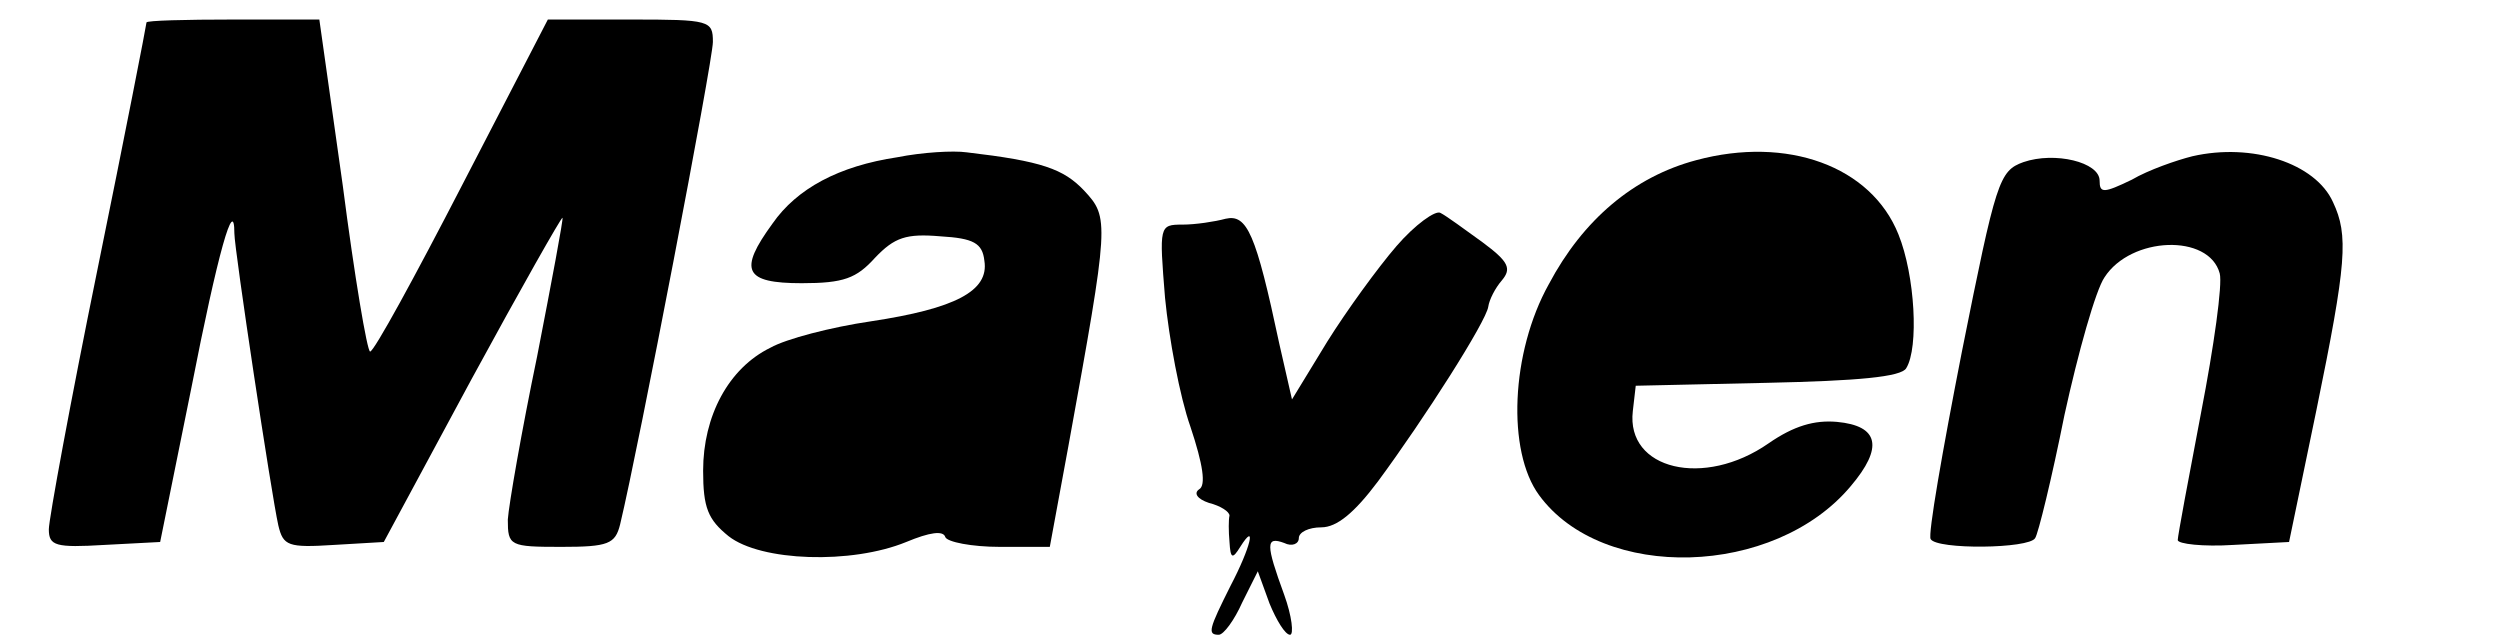 <?xml version="1.0" standalone="no"?>
<!DOCTYPE svg PUBLIC "-//W3C//DTD SVG 20010904//EN"
 "http://www.w3.org/TR/2001/REC-SVG-20010904/DTD/svg10.dtd">
<svg version="1.0" xmlns="http://www.w3.org/2000/svg"
 width="256pt" height="65pt" viewBox="0 0 256 65"
 preserveAspectRatio="xMidYMid meet">
<g transform="translate(0,65) scale(0.1,-0.1)"
fill="#000000" stroke="none">
<path d="M150 627 c0 -2 -22 -115 -50 -252 -28 -137 -50 -257 -50 -267 0 -17
7 -19 57 -16 l57 3 32 158 c27 138 44 198 44 158 0 -16 38 -268 45 -299 5 -21
10 -23 57 -20 l51 3 90 167 c50 92 92 166 93 165 1 -1 -11 -65 -26 -142 -16
-77 -29 -152 -30 -167 0 -27 2 -28 55 -28 48 0 55 3 60 23 19 79 95 475 95
494 0 22 -3 23 -84 23 l-85 0 -88 -170 c-48 -93 -90 -170 -94 -170 -3 0 -16
77 -28 170 l-24 170 -88 0 c-49 0 -89 -1 -89 -3z"/>
<path d="M919 489 c-60 -9 -103 -32 -128 -68 -35 -48 -29 -61 30 -61 43 0 56
5 75 26 20 21 32 25 67 22 34 -2 43 -7 45 -25 5 -31 -30 -49 -116 -62 -41 -6
-87 -18 -103 -27 -43 -21 -69 -70 -69 -126 0 -38 5 -50 26 -67 33 -26 126 -29
182 -6 24 10 38 12 40 5 2 -5 27 -10 56 -10 l51 0 19 103 c42 231 42 234 16
262 -21 22 -43 30 -120 39 -14 2 -46 0 -71 -5z"/>
<path d="M1737 486 c-64 -17 -116 -61 -151 -127 -39 -70 -43 -171 -10 -216 65
-89 241 -84 319 9 34 40 29 62 -14 66 -23 2 -44 -4 -70 -22 -66 -46 -146 -27
-139 33 l3 26 135 3 c92 2 137 6 142 15 13 21 9 95 -8 137 -28 70 -114 101
-207 76z"/>
<path d="M2245 490 c-16 -4 -45 -14 -62 -24 -29 -14 -33 -14 -33 -1 0 19 -46
30 -78 19 -25 -9 -28 -19 -63 -194 -20 -102 -35 -188 -32 -192 6 -11 101 -10
107 1 3 4 17 61 30 126 14 64 32 128 41 141 27 42 107 45 118 4 3 -11 -6 -75
-19 -142 -13 -68 -24 -127 -24 -131 0 -4 26 -7 57 -5 l57 3 28 135 c31 151 33
179 17 213 -18 40 -83 61 -144 47z"/>
<path d="M1430 398 c-19 -22 -51 -66 -71 -98 l-36 -59 -13 57 c-24 113 -33
133 -55 128 -11 -3 -31 -6 -44 -6 -24 0 -24 -1 -18 -75 4 -41 15 -101 26 -132
13 -39 16 -60 9 -64 -6 -4 -2 -10 10 -14 12 -3 21 -9 21 -13 -1 -4 -1 -16 0
-27 1 -17 3 -18 11 -5 17 27 11 0 -10 -40 -22 -44 -24 -50 -12 -50 5 0 16 15
24 33 l16 32 12 -33 c7 -17 16 -32 21 -32 4 0 2 19 -6 41 -19 52 -19 60 0 53
8 -4 15 -1 15 5 0 6 10 11 23 11 16 0 34 15 58 47 48 65 111 164 113 179 1 7
7 19 14 27 10 12 7 19 -20 39 -18 13 -37 27 -43 30 -5 3 -26 -12 -45 -34z"/>
</g>
</svg>
